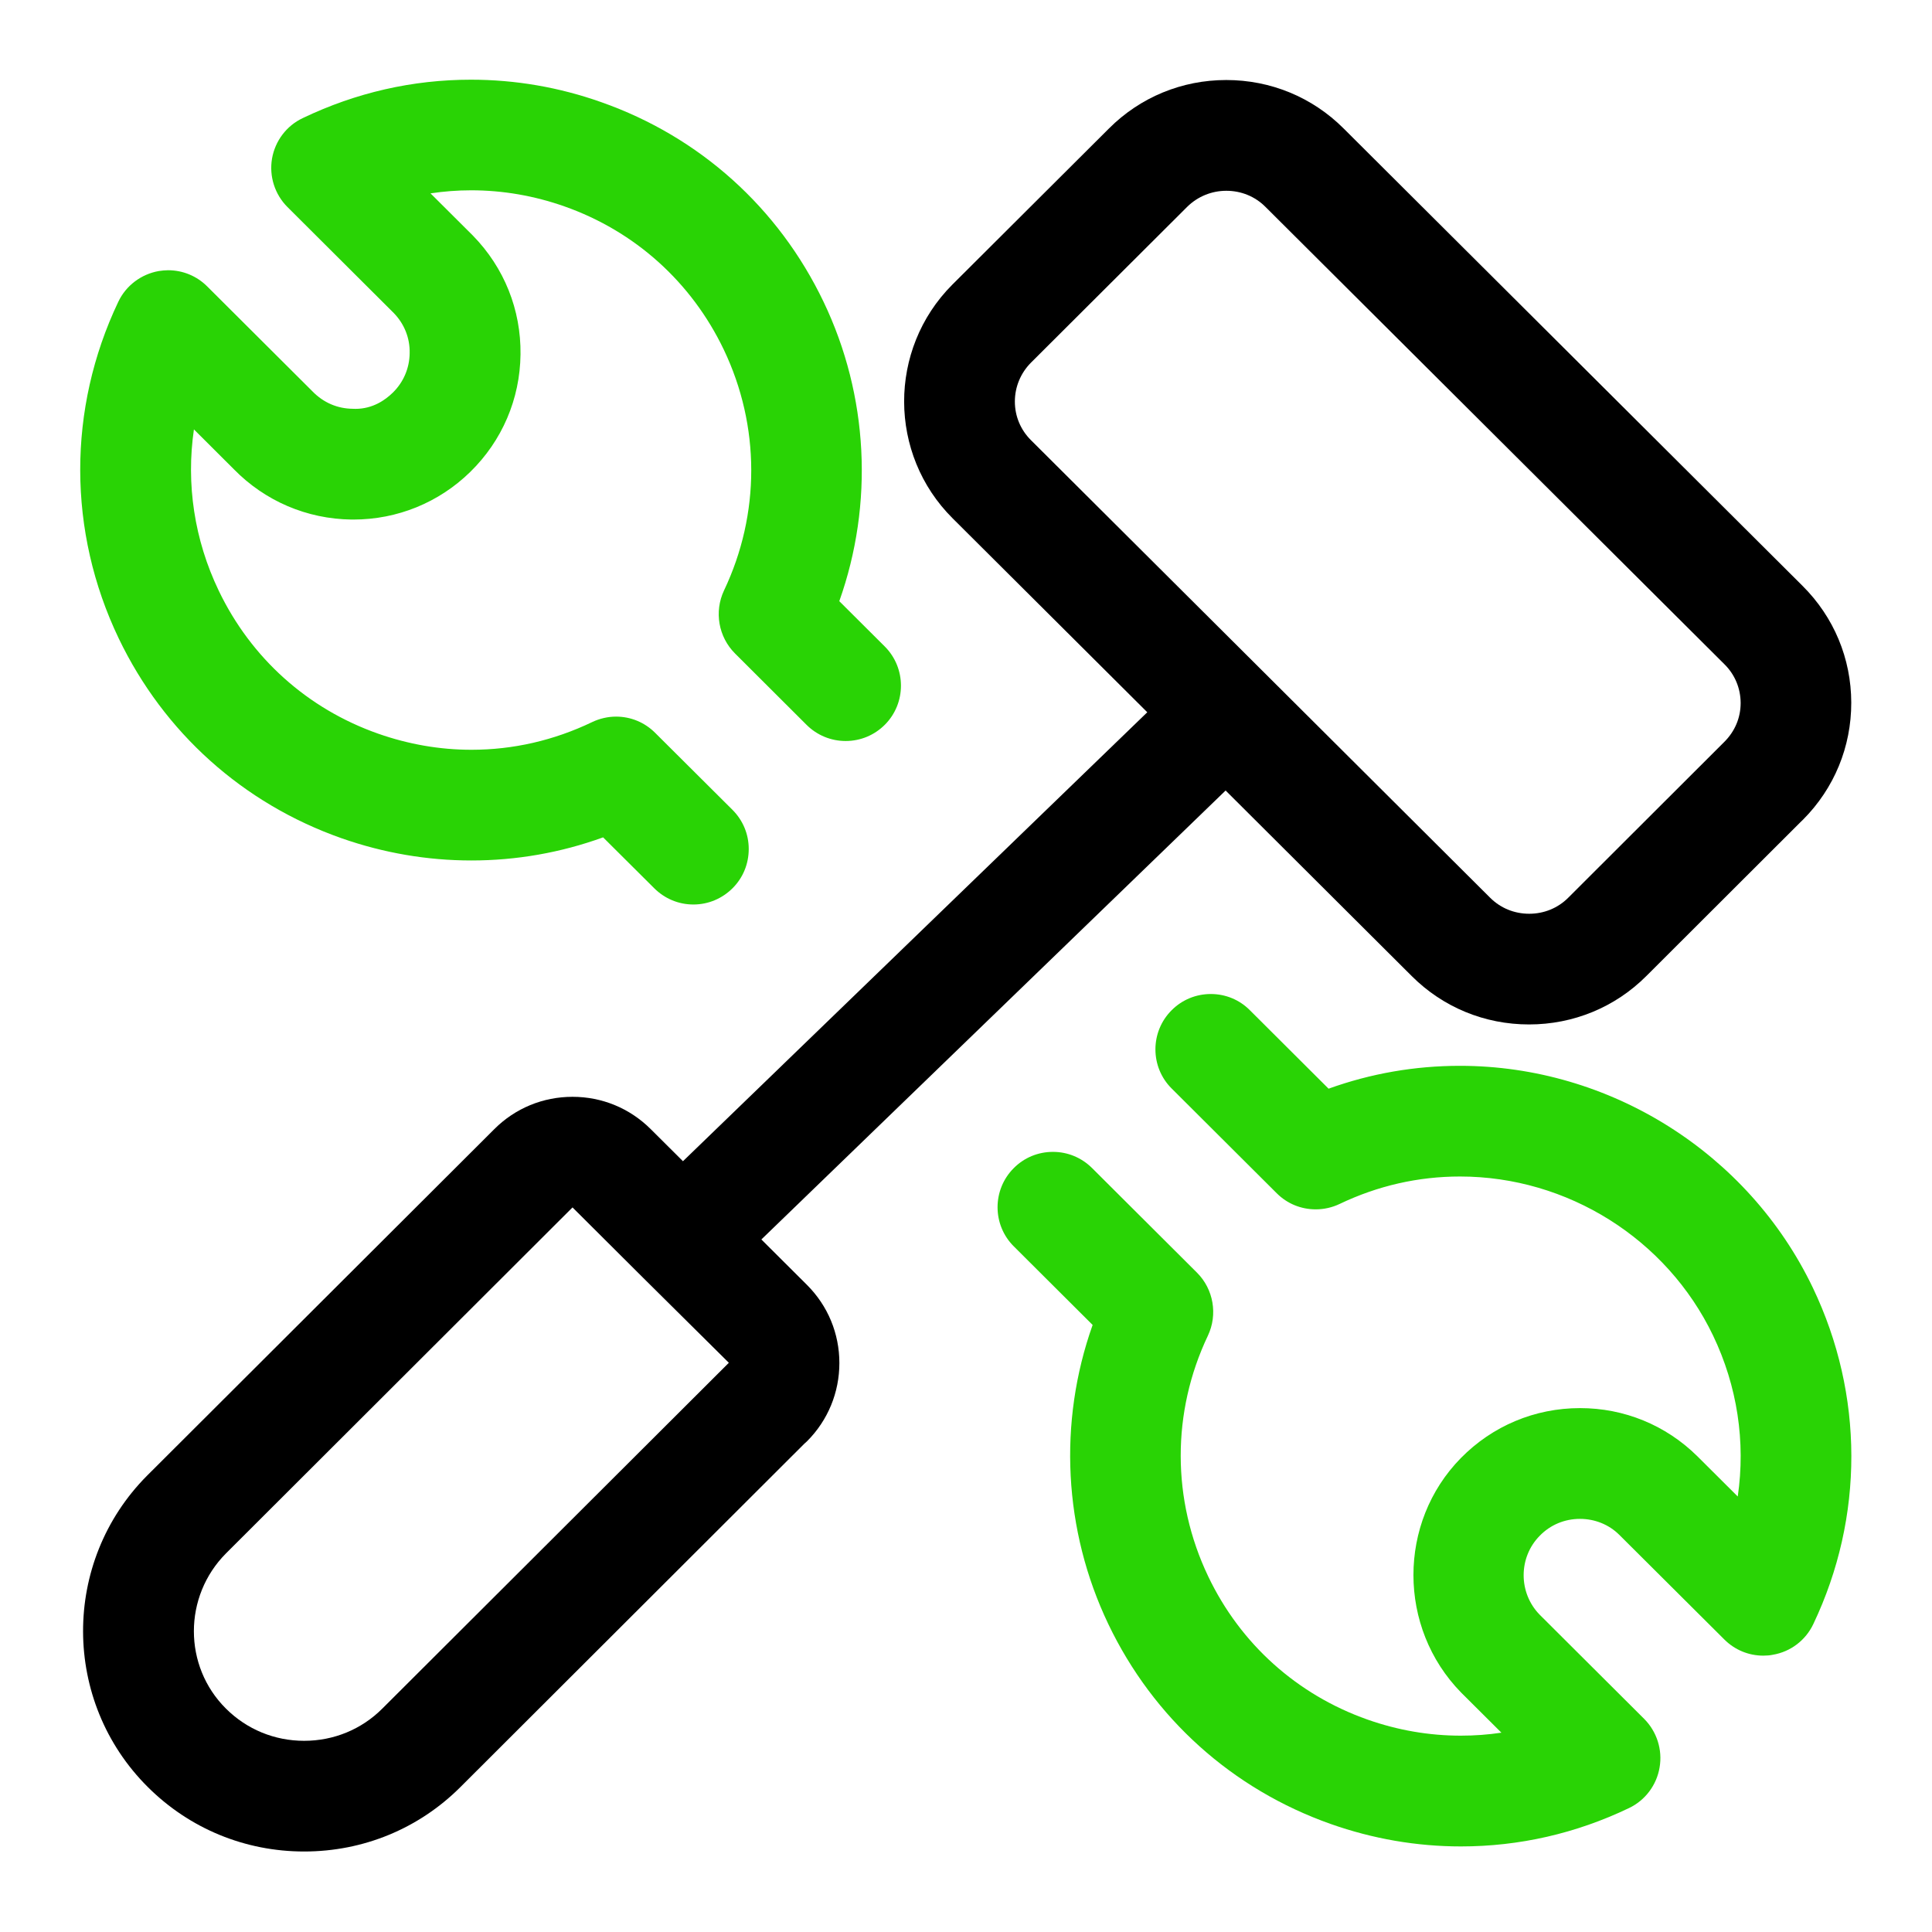<svg width="24" height="24" viewBox="0 0 24 24" fill="none" xmlns="http://www.w3.org/2000/svg">
<path d="M8.614 11.236C8.43 11.236 8.258 11.164 8.128 11.035L7.492 10.402C6.964 10.593 6.415 10.689 5.855 10.689C5.307 10.689 4.764 10.596 4.24 10.412C3.018 9.981 2.036 9.1 1.475 7.931C0.839 6.604 0.837 5.079 1.469 3.75C1.564 3.548 1.753 3.406 1.972 3.367C2.012 3.361 2.051 3.357 2.088 3.357C2.272 3.357 2.445 3.429 2.574 3.558L3.881 4.861C4.018 5.002 4.191 5.076 4.381 5.078L4.416 5.079C4.629 5.079 4.785 4.97 4.878 4.879C5.012 4.749 5.087 4.574 5.089 4.386C5.093 4.199 5.022 4.023 4.892 3.889L3.572 2.573C3.414 2.416 3.342 2.191 3.379 1.971C3.417 1.751 3.559 1.562 3.761 1.467C4.423 1.15 5.126 0.99 5.85 0.99C6.4 0.99 6.944 1.083 7.469 1.269C8.691 1.699 9.672 2.581 10.231 3.75C10.789 4.916 10.856 6.258 10.426 7.468L10.99 8.03C11.259 8.298 11.259 8.735 10.992 9.003C10.862 9.133 10.689 9.205 10.505 9.205C10.322 9.205 10.149 9.133 10.02 9.005L9.13 8.117C8.925 7.912 8.87 7.598 8.994 7.335C9.446 6.384 9.445 5.294 8.991 4.343C8.59 3.505 7.888 2.873 7.012 2.564C6.635 2.431 6.246 2.364 5.852 2.364C5.683 2.364 5.515 2.377 5.348 2.402L5.874 2.926C6.264 3.325 6.473 3.849 6.466 4.402C6.46 4.957 6.237 5.476 5.841 5.863C5.451 6.244 4.935 6.454 4.39 6.454C4.389 6.454 4.368 6.454 4.367 6.454C3.812 6.447 3.293 6.225 2.905 5.829L2.409 5.334C2.31 6.011 2.414 6.706 2.717 7.337C3.118 8.174 3.821 8.806 4.698 9.114C5.074 9.246 5.463 9.314 5.856 9.314C6.376 9.314 6.88 9.198 7.356 8.97C7.448 8.926 7.551 8.902 7.653 8.902C7.836 8.902 8.009 8.974 8.138 9.103L9.099 10.06C9.229 10.19 9.301 10.362 9.301 10.546C9.301 10.73 9.231 10.903 9.101 11.033C8.971 11.163 8.798 11.236 8.614 11.236Z" fill="#29D305"/>
<path d="M18.148 22.937C17.599 22.937 17.054 22.843 16.53 22.658C15.308 22.226 14.327 21.344 13.768 20.175C13.211 19.01 13.143 17.668 13.573 16.459L12.594 15.483C12.325 15.216 12.325 14.779 12.593 14.511C12.723 14.38 12.896 14.309 13.08 14.309C13.263 14.309 13.435 14.38 13.566 14.51L14.87 15.81C15.075 16.015 15.129 16.33 15.005 16.592C14.553 17.543 14.555 18.633 15.009 19.583C15.409 20.421 16.112 21.052 16.987 21.361C17.364 21.494 17.754 21.561 18.147 21.561C18.316 21.561 18.484 21.549 18.651 21.524L18.15 21.025C17.361 20.218 17.362 18.913 18.147 18.113C18.54 17.713 19.066 17.492 19.628 17.492C20.176 17.492 20.692 17.703 21.082 18.087L21.587 18.59C21.686 17.913 21.582 17.22 21.28 16.59C20.705 15.39 19.472 14.615 18.137 14.615C17.617 14.615 17.114 14.73 16.641 14.956C16.549 15 16.447 15.023 16.345 15.023C16.162 15.023 15.99 14.953 15.86 14.823L14.555 13.522C14.286 13.255 14.286 12.818 14.554 12.55C14.684 12.419 14.858 12.348 15.041 12.348C15.224 12.348 15.397 12.419 15.526 12.549L16.504 13.524C17.029 13.335 17.577 13.24 18.136 13.24C19.997 13.24 21.718 14.322 22.52 15.997C23.155 17.324 23.158 18.846 22.526 20.174C22.431 20.376 22.243 20.519 22.023 20.556C21.985 20.564 21.945 20.567 21.904 20.567C21.722 20.567 21.551 20.496 21.421 20.367L20.114 19.065C19.986 18.938 19.811 18.868 19.627 18.868C19.436 18.868 19.259 18.942 19.127 19.078C18.861 19.347 18.861 19.787 19.126 20.058L20.425 21.353C20.582 21.511 20.654 21.736 20.616 21.956C20.579 22.176 20.437 22.365 20.235 22.461C19.577 22.776 18.873 22.937 18.148 22.937Z" fill="#29D305"/>
<path d="M3.778 23C3.045 23 2.355 22.716 1.837 22.2C0.768 21.137 0.763 19.402 1.826 18.332L6.141 14.026C6.4 13.767 6.745 13.625 7.112 13.625C7.479 13.625 7.823 13.767 8.083 14.026L8.484 14.425L14.252 8.848L11.835 6.44C11.033 5.643 11.03 4.34 11.828 3.538L13.776 1.596C14.164 1.208 14.681 0.994 15.233 0.994C15.784 0.994 16.301 1.207 16.689 1.594L22.392 7.278C22.781 7.665 22.996 8.18 22.997 8.728C22.998 9.276 22.786 9.792 22.399 10.181C22.391 10.189 22.38 10.2 22.37 10.209L20.451 12.125C20.063 12.513 19.545 12.726 18.994 12.726C18.443 12.726 17.926 12.513 17.538 12.126L15.225 9.82L9.458 15.397L10.025 15.962C10.284 16.221 10.427 16.565 10.427 16.932C10.427 17.298 10.285 17.643 10.027 17.902C10.021 17.908 10 17.928 9.994 17.932L5.719 22.2C5.202 22.716 4.513 23 3.778 23ZM2.808 19.296C2.276 19.83 2.275 20.697 2.807 21.225C3.066 21.483 3.41 21.625 3.778 21.625C4.146 21.625 4.491 21.483 4.749 21.225L9.054 16.929C9.054 16.929 7.988 15.873 7.987 15.871L7.112 14.999L2.808 19.296ZM15.234 2.37C15.051 2.37 14.878 2.441 14.748 2.569L12.807 4.505C12.679 4.634 12.607 4.806 12.607 4.988C12.607 5.17 12.678 5.339 12.806 5.467L18.51 11.151C18.64 11.281 18.812 11.351 18.996 11.351C19.18 11.351 19.353 11.281 19.482 11.151L21.422 9.214C21.553 9.082 21.623 8.915 21.623 8.732C21.622 8.551 21.552 8.381 21.423 8.253L15.719 2.569C15.59 2.44 15.418 2.37 15.234 2.37Z" fill="black"/>
</svg>
